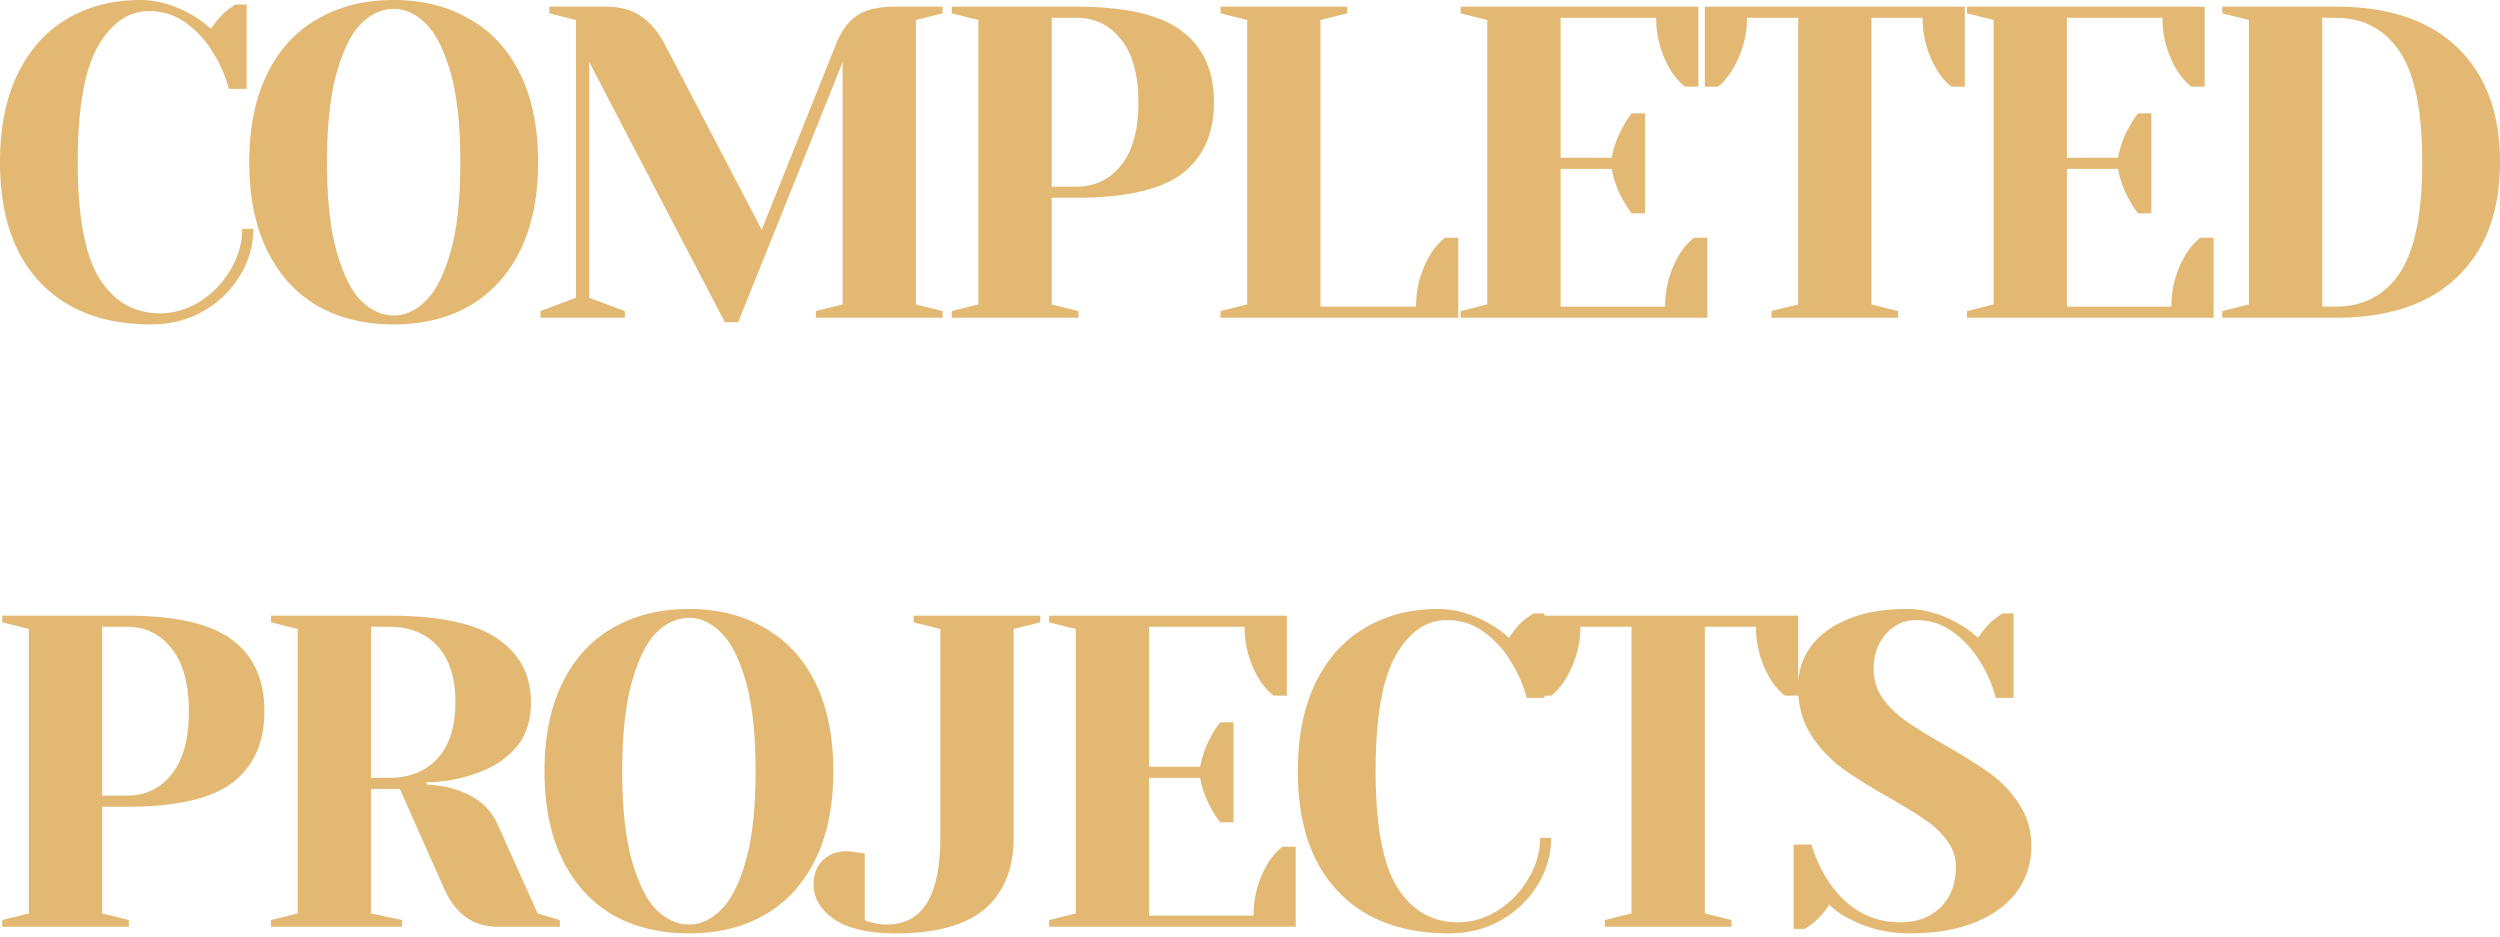 <svg xmlns="http://www.w3.org/2000/svg" width="152" height="57" fill="none" viewBox="0 0 152 57">
    <path fill="#E3B873" d="M9.186 19.724c-2.882 0-5.133-.855-6.754-2.567C.81 15.447 0 13.014 0 9.862 0 7.791.351 6.016 1.054 4.54c.72-1.495 1.72-2.62 2.999-3.377C5.35.387 6.845 0 8.538 0c1.027 0 2.062.297 3.107.892.396.216.793.504 1.189.864.306-.468.622-.837.946-1.107.324-.235.504-.36.54-.379h.675v5.134h-1.08a7.95 7.95 0 0 0-1.054-2.35A5.851 5.851 0 0 0 11.24 1.35C10.61.901 9.88.676 9.05.676c-1.243 0-2.278.72-3.107 2.161-.81 1.441-1.216 3.783-1.216 7.025 0 3.296.442 5.656 1.324 7.08.9 1.404 2.126 2.107 3.675 2.107.846 0 1.648-.235 2.405-.703a5.588 5.588 0 0 0 1.864-1.918c.486-.793.73-1.63.73-2.513h.675c0 1.027-.28 1.99-.838 2.891-.54.883-1.288 1.594-2.242 2.134-.937.523-1.982.784-3.135.784zm14.749 0c-1.765 0-3.314-.378-4.647-1.135-1.315-.774-2.333-1.9-3.053-3.377-.72-1.477-1.081-3.26-1.081-5.35s.36-3.873 1.08-5.35c.721-1.477 1.739-2.593 3.054-3.35C20.62.387 22.17 0 23.935 0c1.765 0 3.305.387 4.62 1.162 1.333.757 2.36 1.873 3.08 3.35.721 1.477 1.081 3.26 1.081 5.35s-.36 3.873-1.08 5.35c-.721 1.477-1.748 2.603-3.08 3.377-1.316.757-2.856 1.135-4.621 1.135zm0-.54c.703 0 1.351-.297 1.945-.892.613-.594 1.117-1.585 1.514-2.972.396-1.387.594-3.206.594-5.458 0-2.251-.198-4.07-.595-5.458-.396-1.387-.9-2.377-1.513-2.972-.594-.594-1.242-.891-1.945-.891-.702 0-1.36.297-1.972.891-.595.595-1.09 1.585-1.486 2.972-.397 1.387-.595 3.207-.595 5.458 0 2.252.198 4.071.595 5.458.396 1.387.891 2.378 1.486 2.972.612.595 1.27.892 1.972.892zM35.83 3.783v14.32l2.161.81v.406h-5.133v-.405l2.161-.811V1.216L33.398.811V.405h3.377c.937 0 1.676.199 2.216.595.558.378 1.036.946 1.432 1.702l5.89 11.267 4.512-11.267c.306-.792.72-1.369 1.243-1.73.523-.377 1.324-.567 2.405-.567h2.837v.406l-1.621.405v17.292l1.62.405v.406h-7.7v-.405l1.622-.406V3.783l-6.35 15.806h-.81L35.83 3.783zm22.036 15.13l1.621-.405V1.216l-1.62-.405V.405h7.564c2.99 0 5.134.496 6.43 1.487 1.298.972 1.946 2.413 1.946 4.323 0 1.909-.648 3.359-1.945 4.35-1.297.972-3.44 1.459-6.43 1.459h-1.487v6.484l1.622.405v.406h-7.7v-.405zm7.565-7.565c1.135 0 2.045-.432 2.73-1.297.702-.864 1.053-2.143 1.053-3.836 0-1.676-.351-2.946-1.054-3.81-.684-.883-1.594-1.324-2.729-1.324h-1.486v10.267h1.486zm8.776 7.565l1.622-.405V1.216L74.207.811V.405h7.7v.406l-1.62.405v17.427h5.809c0-1.134.288-2.188.864-3.16a3.82 3.82 0 0 1 .892-1.028h.81v4.864H74.207v-.405zm14.6 0l1.621-.405V1.216l-1.62-.405V.405h14.454V5.27h-.81a3.806 3.806 0 0 1-.892-1.027 6.096 6.096 0 0 1-.865-3.161h-5.809v8.51h3.108a5.99 5.99 0 0 1 .702-1.917c.144-.27.315-.532.513-.784h.811v6.08h-.81a5.329 5.329 0 0 1-.514-.784 5.99 5.99 0 0 1-.702-1.919h-3.108v8.376h6.35c0-1.134.288-2.188.864-3.16a3.84 3.84 0 0 1 .892-1.028h.811v4.864H88.807v-.405zm18.901 0l1.621-.405V1.081h-3.107c0 1.099-.297 2.152-.892 3.161-.252.414-.54.757-.865 1.027h-.81V.405h15.806V5.27h-.811a3.82 3.82 0 0 1-.891-1.027 6.087 6.087 0 0 1-.865-3.161h-3.107v17.427l1.621.405v.406h-7.7v-.405zm11.882 0l1.621-.405V1.216L119.59.811V.405h14.455V5.27h-.811a3.82 3.82 0 0 1-.891-1.027 6.087 6.087 0 0 1-.865-3.161h-5.809v8.51h3.107a5.995 5.995 0 0 1 .703-1.917c.144-.27.315-.532.513-.784h.811v6.08h-.811a5.327 5.327 0 0 1-.513-.784 5.996 5.996 0 0 1-.703-1.919h-3.107v8.376h6.35c0-1.134.288-2.188.864-3.16.252-.415.55-.758.892-1.028h.81v4.864H119.59v-.405zm15.523 0l1.621-.405V1.216l-1.621-.405V.405h6.89c3.224 0 5.692.829 7.403 2.486C151.135 4.548 152 6.872 152 9.862s-.865 5.314-2.594 6.971c-1.711 1.657-4.179 2.486-7.403 2.486h-6.89v-.405zm6.89-.27c1.675 0 2.972-.675 3.891-2.026.918-1.37 1.378-3.62 1.378-6.755 0-3.134-.46-5.377-1.378-6.728-.919-1.369-2.216-2.053-3.891-2.053h-.811v17.562h.811zM.135 55.94l1.621-.406V38.242l-1.62-.405v-.406H7.7c2.99 0 5.134.496 6.43 1.487 1.298.972 1.946 2.413 1.946 4.323 0 1.909-.648 3.359-1.945 4.35-1.297.972-3.44 1.459-6.43 1.459H6.213v6.484l1.621.406v.405h-7.7v-.405zM7.7 48.374c1.135 0 2.045-.432 2.73-1.297.702-.864 1.053-2.143 1.053-3.836 0-1.675-.351-2.945-1.054-3.81-.684-.883-1.594-1.324-2.729-1.324H6.214v10.267H7.7zm8.776 7.566l1.621-.406V38.242l-1.62-.405v-.406h7.16c3.061 0 5.268.469 6.619 1.406 1.351.918 2.026 2.206 2.026 3.863 0 1.117-.297 2.027-.891 2.73-.595.684-1.36 1.197-2.297 1.54a9.21 9.21 0 0 1-3.161.594v.135c.666.036 1.252.135 1.756.297 1.261.396 2.117 1.108 2.567 2.134l2.432 5.404 1.35.406v.405h-3.782c-1.477 0-2.558-.766-3.242-2.297l-2.702-6.079h-1.756v7.565l1.89.406v.405h-7.97v-.405zm7.16-8.646c1.261 0 2.252-.397 2.972-1.19.721-.792 1.081-1.927 1.081-3.404 0-1.477-.36-2.612-1.08-3.404-.721-.793-1.712-1.189-2.973-1.189h-1.08v9.187h1.08zm18.25 9.456c-1.765 0-3.315-.378-4.648-1.135-1.314-.774-2.332-1.9-3.053-3.377-.72-1.477-1.08-3.26-1.08-5.35s.36-3.872 1.08-5.35c.72-1.477 1.739-2.593 3.053-3.35 1.334-.775 2.883-1.162 4.648-1.162 1.765 0 3.305.387 4.62 1.162 1.333.757 2.36 1.873 3.08 3.35.72 1.478 1.081 3.26 1.081 5.35s-.36 3.873-1.08 5.35c-.721 1.477-1.748 2.603-3.08 3.377-1.316.757-2.856 1.135-4.621 1.135zm0-.54c.702 0 1.35-.297 1.945-.892.613-.594 1.117-1.585 1.513-2.972.396-1.387.595-3.206.595-5.458 0-2.251-.199-4.07-.595-5.458-.396-1.387-.9-2.377-1.513-2.972-.594-.594-1.243-.891-1.945-.891-.703 0-1.36.297-1.973.891-.594.595-1.09 1.585-1.486 2.972-.396 1.387-.594 3.207-.594 5.458 0 2.252.198 4.071.594 5.458.397 1.387.892 2.378 1.486 2.972.613.595 1.27.892 1.973.892zm12.583.54c-1.657 0-2.91-.288-3.756-.864-.829-.577-1.243-1.28-1.243-2.108 0-.612.18-1.099.54-1.459.379-.378.874-.567 1.487-.567.144 0 .288.018.432.054.144.018.243.027.297.027l.351.054v4.053c.126.072.253.117.379.135.306.09.63.135.972.135 2.162 0 3.243-1.757 3.243-5.269V38.242l-1.622-.405v-.406h7.7v.406l-1.62.405v12.7c0 1.872-.586 3.313-1.756 4.322-1.171.99-2.973 1.486-5.404 1.486zm9.316-.81l1.621-.406V38.242l-1.621-.405v-.406H78.24v4.864h-.81a3.821 3.821 0 0 1-.892-1.027 6.092 6.092 0 0 1-.865-3.161h-5.809v8.511h3.107c.126-.684.36-1.324.703-1.918.144-.27.315-.532.513-.784h.81v6.08h-.81a5.317 5.317 0 0 1-.513-.784 5.991 5.991 0 0 1-.703-1.919h-3.107v8.376h6.35c0-1.134.288-2.188.864-3.16.252-.415.55-.757.892-1.028h.81v4.864H63.786v-.405zm24.31.81c-2.881 0-5.133-.855-6.754-2.567-1.621-1.71-2.432-4.143-2.432-7.295 0-2.071.351-3.846 1.054-5.322.72-1.496 1.72-2.621 3-3.378 1.296-.775 2.791-1.162 4.484-1.162 1.027 0 2.063.297 3.108.892.396.216.792.504 1.188.864.306-.468.622-.837.946-1.107.324-.234.504-.36.54-.379h.676v5.134h-1.08a7.95 7.95 0 0 0-1.055-2.35 5.851 5.851 0 0 0-1.62-1.703c-.631-.45-1.36-.675-2.19-.675-1.242 0-2.278.72-3.106 2.161-.811 1.441-1.216 3.783-1.216 7.025 0 3.297.44 5.656 1.323 7.08.901 1.404 2.126 2.107 3.675 2.107.847 0 1.648-.235 2.405-.703a5.59 5.59 0 0 0 1.864-1.918c.486-.793.73-1.63.73-2.513h.675c0 1.027-.28 1.99-.838 2.891-.54.883-1.287 1.594-2.242 2.135-.937.522-1.981.783-3.134.783zm9.48-.81l1.622-.406V38.107H96.09c0 1.099-.298 2.153-.892 3.161a4.08 4.08 0 0 1-.865 1.027h-.81v-4.864h15.806v4.864h-.811a3.82 3.82 0 0 1-.891-1.027 6.086 6.086 0 0 1-.865-3.161h-3.107v17.427l1.621.406v.405h-7.7v-.405zm18.502.81a7.72 7.72 0 0 1-3.593-.864 4.816 4.816 0 0 1-1.27-.892 4.612 4.612 0 0 1-.946 1.108c-.324.234-.504.36-.54.378h-.676v-5.134h1.081c.27.883.649 1.676 1.135 2.378 1.099 1.567 2.522 2.35 4.269 2.35 1.027 0 1.846-.305 2.459-.918.612-.612.918-1.432.918-2.459 0-.594-.18-1.126-.54-1.594a5.345 5.345 0 0 0-1.297-1.243c-.522-.36-1.252-.81-2.189-1.35-1.188-.667-2.152-1.27-2.891-1.81a7.545 7.545 0 0 1-1.891-2.027c-.522-.829-.783-1.802-.783-2.918 0-.883.243-1.676.729-2.378.504-.72 1.252-1.288 2.243-1.702.99-.433 2.206-.649 3.647-.649 1.045 0 2.09.297 3.134.892.397.216.793.504 1.189.864.306-.468.622-.837.946-1.107.324-.234.504-.36.54-.379h.676v5.134h-1.081a7.93 7.93 0 0 0-1.054-2.35 5.84 5.84 0 0 0-1.621-1.703c-.63-.45-1.36-.675-2.188-.675-.703 0-1.306.279-1.811.837-.504.559-.756 1.27-.756 2.135 0 .666.189 1.27.567 1.81.396.523.874.982 1.432 1.378.577.396 1.351.874 2.324 1.432 1.135.649 2.053 1.225 2.756 1.73a6.883 6.883 0 0 1 1.783 1.89c.486.74.73 1.595.73 2.567 0 .973-.28 1.865-.838 2.675-.558.793-1.396 1.423-2.513 1.892-1.117.468-2.477.702-4.08.702z"/>
</svg>
